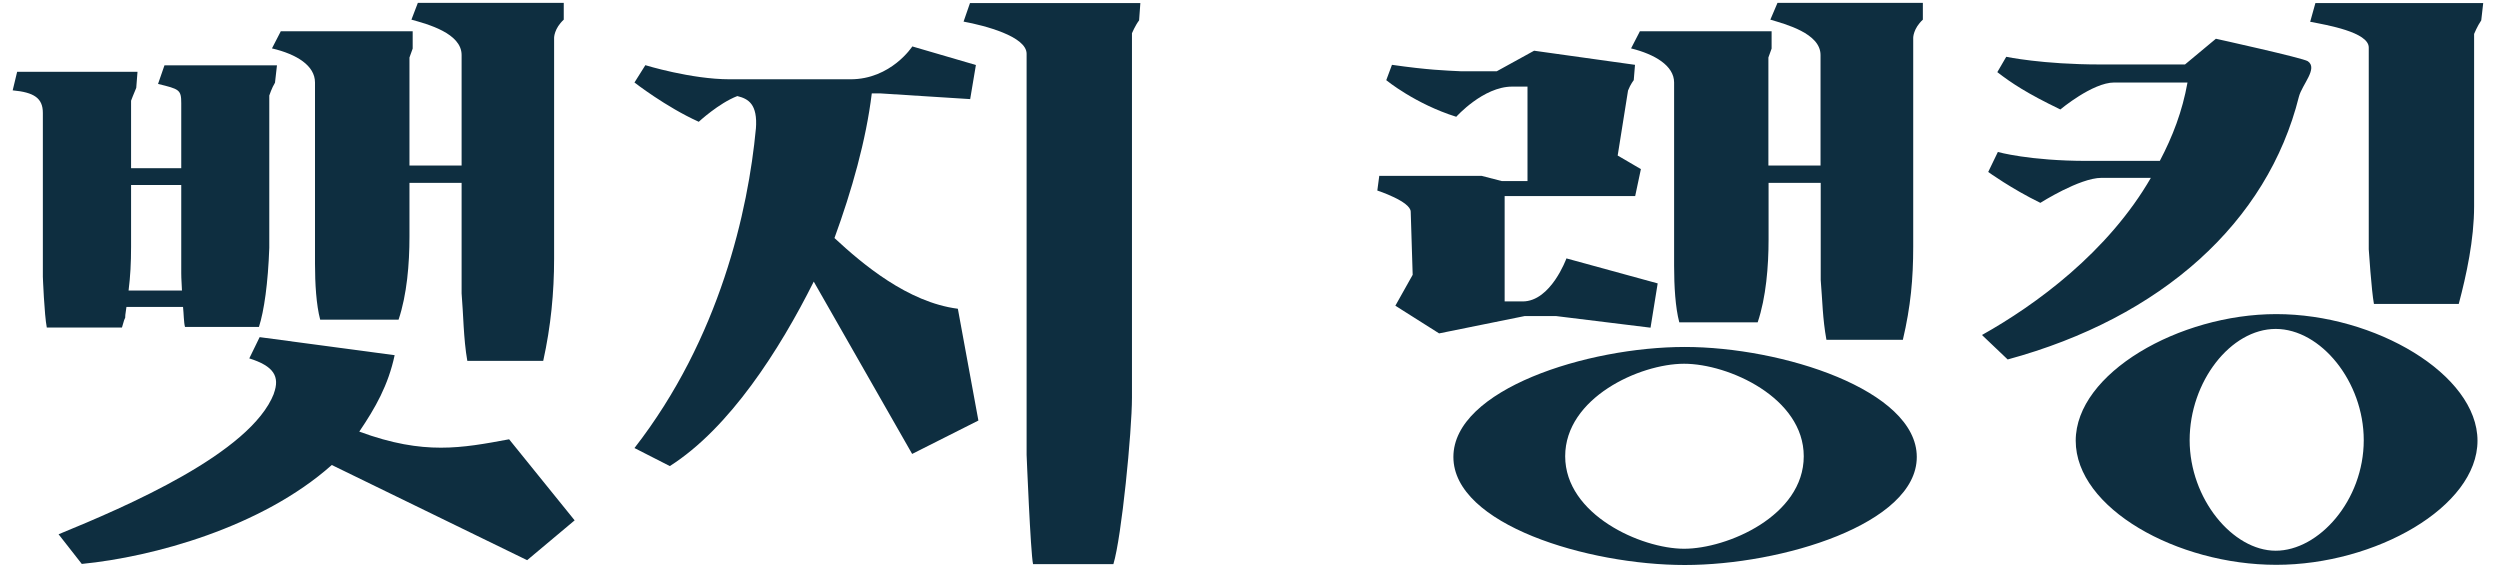 <svg width="140" height="32" viewBox="0 0 140 32" fill="none" xmlns="http://www.w3.org/2000/svg">
<path d="M0.97 4.02H7.7L7.63 4.92C7.49 5.24 7.34 5.64 7.34 5.64V9.42H10.15V5.78C10.15 5.02 10.04 4.99 8.85 4.7L9.21 3.66H15.51L15.4 4.63C15.22 4.92 15.08 5.35 15.08 5.35V13.88C15.01 15.86 14.79 17.41 14.5 18.31H10.36C10.29 18.06 10.29 17.55 10.25 17.19H7.08C7.01 17.62 7.01 17.73 7.01 17.8C6.97 17.87 6.94 17.94 6.83 18.34H2.62C2.48 17.62 2.4 15.5 2.4 15.5V6.32C2.4 5.49 1.9 5.17 0.71 5.06L0.96 4.02H0.97ZM15.33 22.05C15.69 21.08 15.33 20.5 13.96 20.07L14.54 18.88L22.1 19.89C21.74 21.58 21.02 22.84 20.12 24.17C21.96 24.85 23.4 25.07 24.69 25.07C25.98 25.07 27.17 24.85 28.51 24.6L32.18 29.14L29.52 31.37L18.58 26.04C14.66 29.53 8.57 31.19 4.58 31.58L3.28 29.92C7.06 28.37 14.04 25.38 15.34 22.04L15.33 22.05ZM10.15 15.29V10.36H7.34V13.82C7.34 14.72 7.3 15.48 7.2 16.27H10.19C10.15 15.66 10.15 15.3 10.15 15.3V15.29ZM15.73 1.75H23.11V2.72L22.93 3.22V9.27H25.85V3.08C25.85 1.86 23.94 1.35 23.04 1.1L23.4 0.16H31.57V1.1C31.03 1.6 31.03 2.11 31.03 2.11V14.49C31.03 16.36 30.85 18.27 30.42 20.21H26.17C25.95 18.95 25.95 17.58 25.85 16.43V10.24H22.93V13.26C22.93 14.77 22.79 16.5 22.32 17.9H17.93C17.71 17.07 17.64 15.88 17.64 14.77V4.62C17.64 3.68 16.63 3.04 15.23 2.71L15.73 1.74V1.75Z" fill="#0E2E40"/>
<path d="M42.33 7.22C42.44 5.82 41.9 5.53 41.29 5.38C40.25 5.78 39.13 6.82 39.13 6.82C37.29 5.99 35.53 4.62 35.53 4.62L36.14 3.65C36.14 3.65 38.7 4.44 40.86 4.44H47.63C49.9 4.44 51.09 2.6 51.09 2.6L54.65 3.64L54.33 5.55L49.29 5.23H48.82C48.5 7.86 47.7 10.67 46.73 13.33C48.28 14.77 50.83 16.93 53.64 17.29L54.79 23.55L51.08 25.42L45.57 15.77C43.66 19.59 40.85 23.98 37.51 26.1L35.53 25.09C40.32 18.93 41.9 11.77 42.33 7.2V7.22ZM63.86 0.17L63.79 1.14C63.57 1.43 63.39 1.86 63.39 1.86V22.27C63.39 24.14 62.81 30.08 62.35 31.59H57.85C57.71 30.94 57.49 25.47 57.49 25.47V3.01C57.49 2.04 55.15 1.43 53.96 1.21L54.32 0.17H63.86Z" fill="#0E2E40"/>
<path d="M77.22 9.85H82.98L84.1 10.14H85.54V4.85H84.68C83.06 4.85 81.55 6.54 81.55 6.54C79.25 5.82 77.63 4.49 77.63 4.49L77.95 3.63C79.97 3.92 80.97 3.95 81.8 3.99H83.82L85.91 2.84L91.56 3.63L91.49 4.49C91.49 4.49 91.31 4.71 91.17 5.07L90.59 8.71L91.89 9.47L91.57 10.98H84.26V16.88H85.27C86.85 16.88 87.72 14.47 87.72 14.47L92.83 15.87L92.43 18.35L87.14 17.7H85.38L80.59 18.67L78.14 17.12L79.11 15.39L79 11.86C79 11.28 77.13 10.67 77.13 10.67L77.24 9.84L77.22 9.85ZM94.35 19.43C99.79 19.43 107.34 21.84 107.34 25.59C107.34 29.34 99.78 31.64 94.35 31.64C88.92 31.64 81.39 29.37 81.39 25.59C81.39 21.81 88.88 19.43 94.35 19.43ZM101.01 25.55C101.01 22.27 96.8 20.37 94.31 20.37C91.82 20.37 87.65 22.28 87.65 25.55C87.65 28.82 91.9 30.73 94.31 30.73C96.72 30.73 101.01 28.89 101.01 25.55ZM91.83 1.75H99.21V2.72L99.03 3.22V9.27H101.95V3.08C101.95 1.86 99.97 1.35 99.14 1.1L99.54 0.16H107.68V1.1C107.14 1.6 107.14 2.11 107.14 2.11V13.81C107.14 15.61 107 17.16 106.56 19.03H102.28C102.06 17.81 102.06 16.87 101.96 15.68V10.24H99.04V13.41C99.04 14.92 98.9 16.65 98.43 18.05H94.04C93.82 17.22 93.75 16.03 93.75 14.88V4.62C93.75 3.68 92.67 3.04 91.34 2.71L91.84 1.74L91.83 1.75Z" fill="#0E2E40"/>
<path d="M120.45 9.96H117.68C116.46 9.96 114.26 11.36 114.26 11.36C112.64 10.57 111.34 9.63 111.34 9.63L111.88 8.51C111.88 8.51 113.64 9.01 116.88 9.01H120.95C121.67 7.64 122.21 6.24 122.5 4.62H118.4C117.18 4.62 115.38 6.13 115.38 6.13C113.51 5.23 112.64 4.65 111.85 4.04L112.35 3.18C112.35 3.18 114.37 3.61 117.61 3.61H122.36L124.09 2.17C124.09 2.17 128.99 3.25 129.24 3.43C129.82 3.83 128.92 4.73 128.74 5.41C126.98 12.46 121.04 17.79 112.43 20.13L110.99 18.76C114.01 17.07 118.05 14.12 120.46 9.94L120.45 9.96ZM127.47 17.59C133.01 17.59 138.74 20.97 138.74 24.68C138.74 28.39 133.02 31.63 127.47 31.63C121.92 31.63 116.24 28.46 116.24 24.68C116.24 20.9 122.04 17.59 127.47 17.59ZM132.37 24.65C132.37 21.37 129.96 18.42 127.44 18.42C124.92 18.42 122.62 21.37 122.62 24.65C122.62 27.93 125.03 30.84 127.44 30.84C129.85 30.84 132.37 28.03 132.37 24.65ZM129.67 0.17H139.06L138.95 1.14C138.73 1.46 138.55 1.9 138.55 1.9V11.55C138.55 13.42 138.12 15.4 137.69 17.02H132.94C132.8 16.26 132.65 13.96 132.65 13.96V2.66C132.65 1.8 130.31 1.4 129.37 1.22L129.66 0.18L129.67 0.17Z" fill="#0E2E40"/>
</svg>

